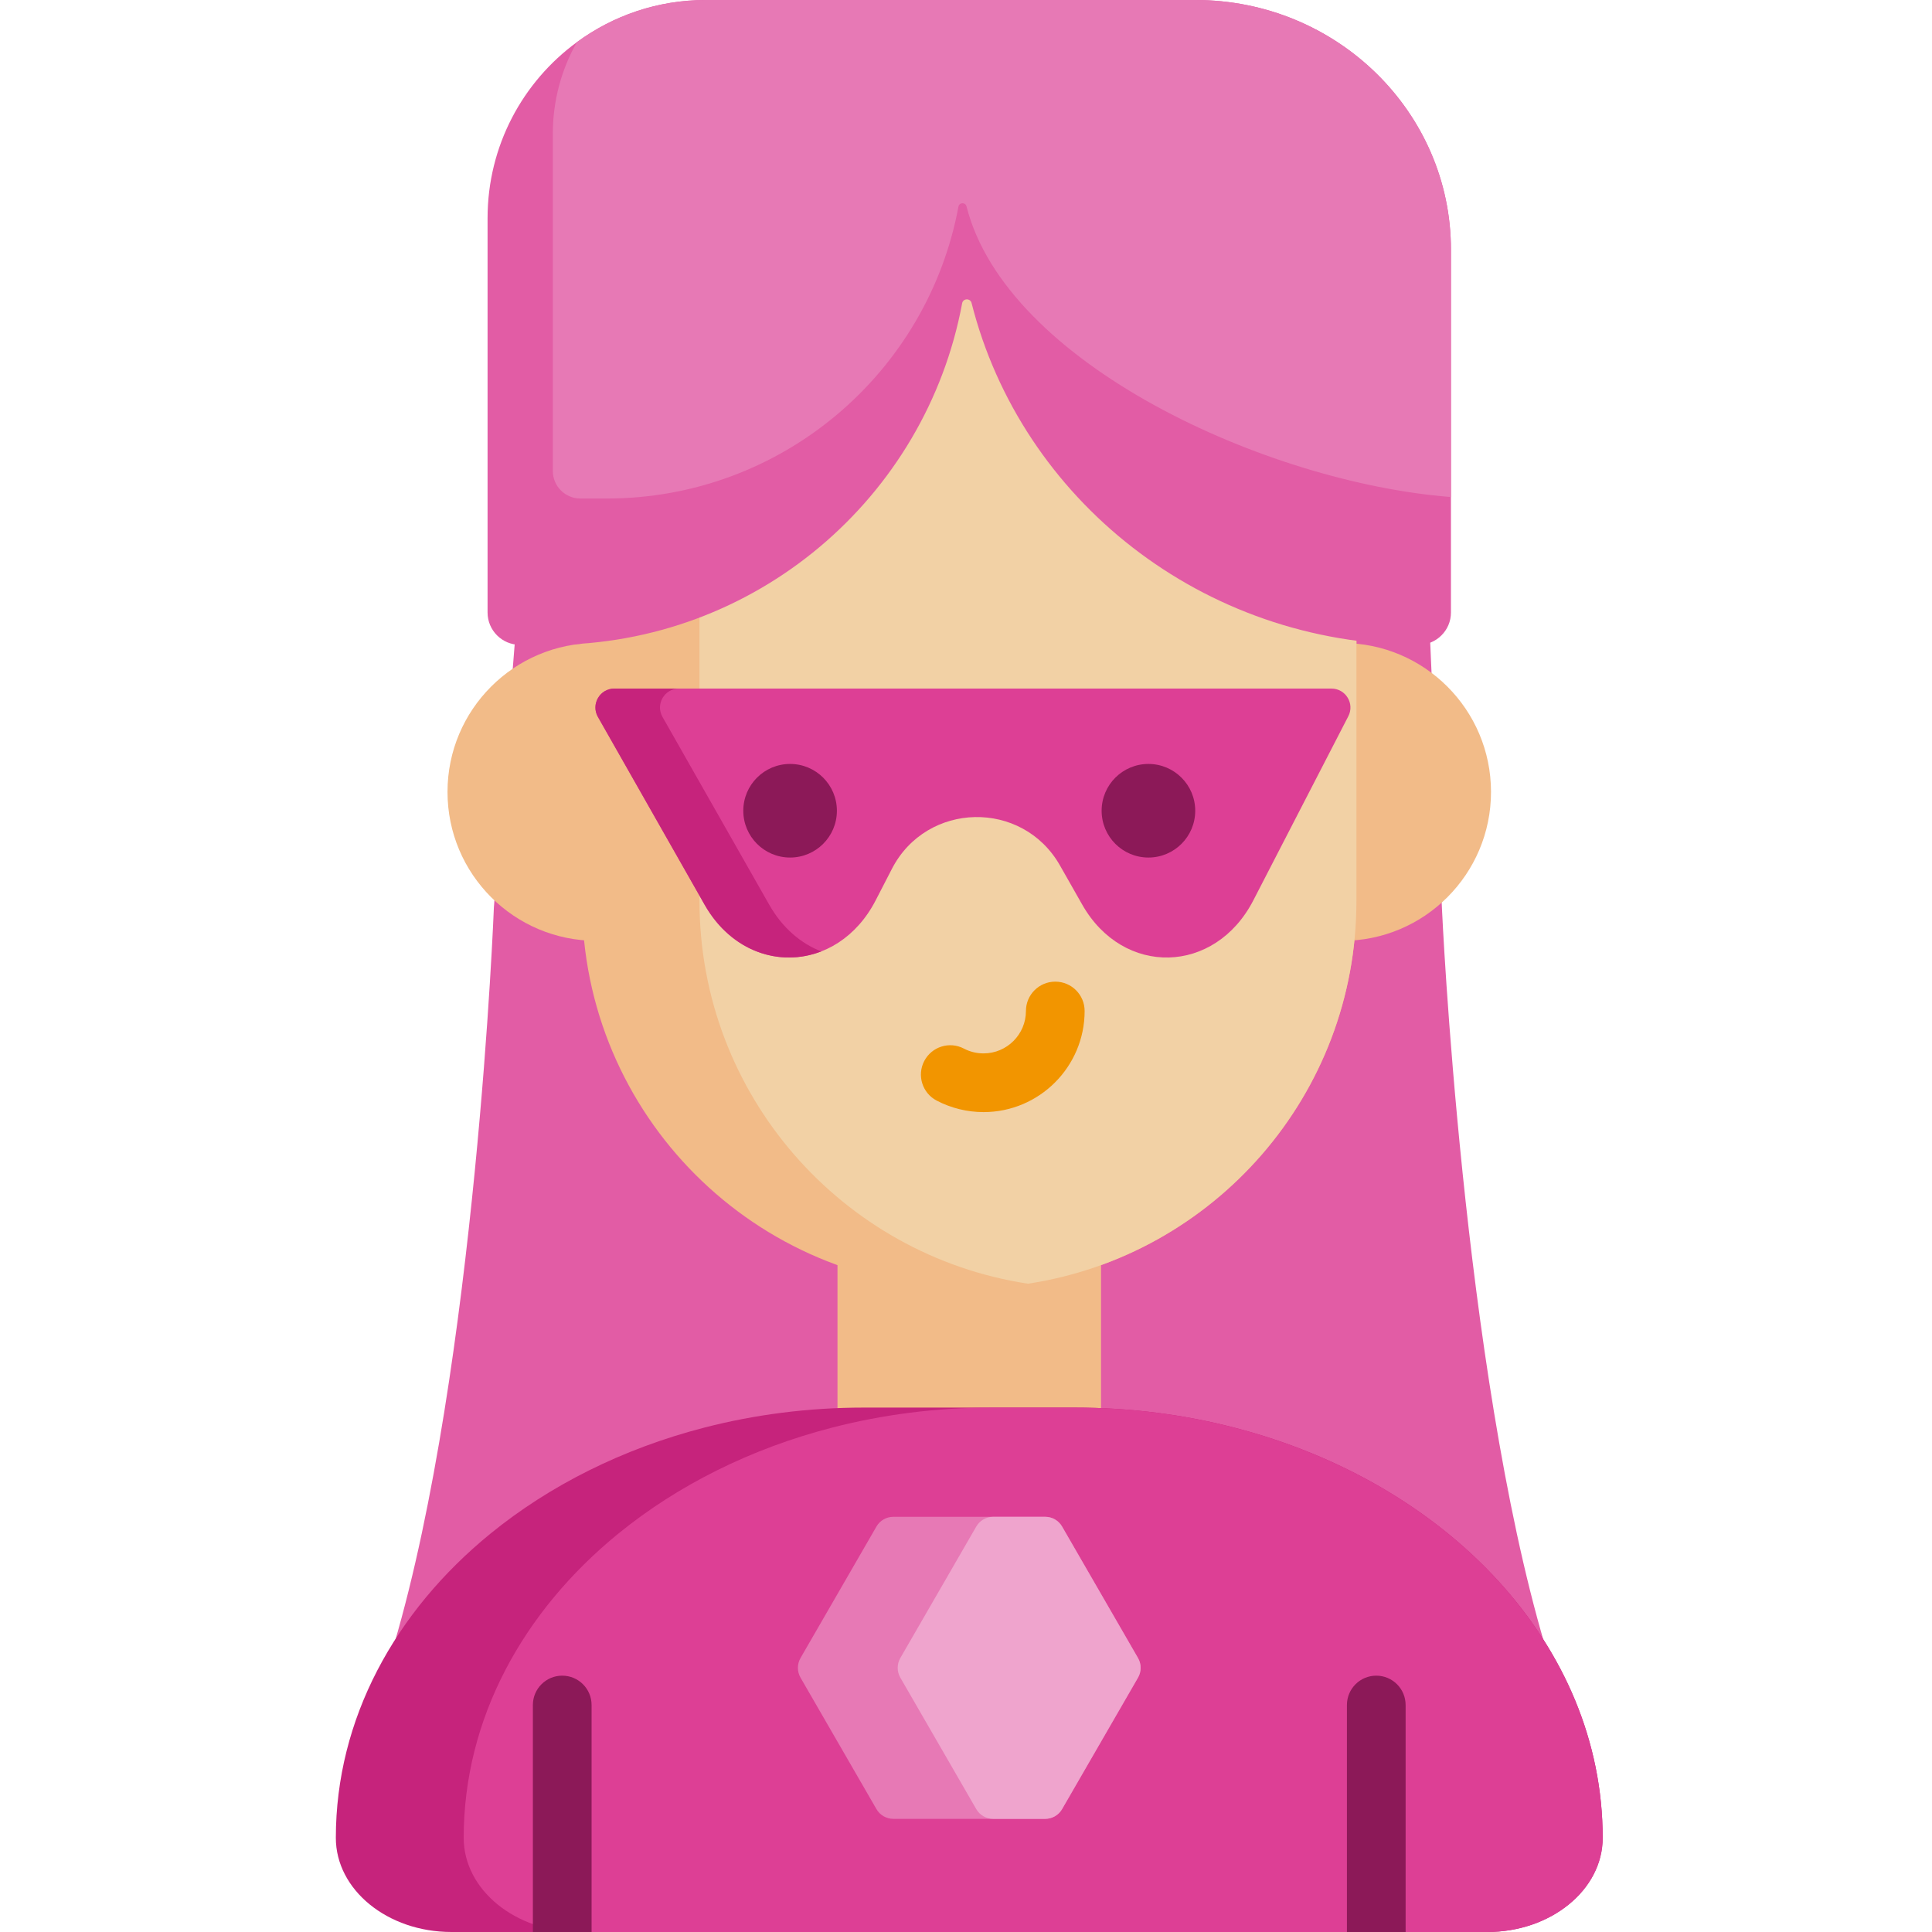 <svg height="512pt" viewBox="-88 0 511 512" width="512pt" xmlns="http://www.w3.org/2000/svg"><path d="m293.641 240.957-5.312-120.309h-236.473l-9.469 119.793s-4.703 121.574-26.484 195.457h304.988c-21.781-73.688-27.25-194.941-27.25-194.941zm0 0" fill="#e25ca5"/><path d="m109.023 209.863c0 21.793-17.672 39.465-39.465 39.465-21.797 0-39.465-17.672-39.465-39.465 0-21.797 17.668-39.465 39.465-39.465 21.793 0 39.465 17.668 39.465 39.465zm0 0" fill="#f2bb88"/><path d="m306.633 209.867c0 21.797-17.668 39.465-39.465 39.465s-39.465-17.668-39.465-39.465c0-21.793 17.668-39.465 39.465-39.465s39.465 17.672 39.465 39.465zm0 0" fill="#f2bb88"/><path d="m68.277 451.844v60.156h-15.559v-60.156c0-4.293 3.488-7.777 7.781-7.777s7.777 3.484 7.777 7.777zm0 0" fill="#af2727"/><path d="m284.004 451.844v60.156h-15.555v-60.156c0-4.293 3.484-7.777 7.777-7.777 4.293 0 7.777 3.484 7.777 7.777zm0 0" fill="#af2727"/><path d="m168.363 422.461c-19.285 0-34.918-15.633-34.918-34.918v-109.594h69.836v109.594c0 19.285-15.633 34.918-34.918 34.918zm0 0" fill="#f2bb88"/><path d="m270.969 55.25v183.512c0 51.371-37.762 93.938-87.047 101.434-5.074.77-10.27 1.172-15.559 1.172-56.672 0-102.605-45.945-102.605-102.605v-183.512c0-18.711 15.164-33.875 33.875-33.875h137.461c18.711 0 33.875 15.164 33.875 33.875zm0 0" fill="#f2bb88"/><path d="m270.969 55.25v183.512c0 51.371-37.762 93.938-87.047 101.434-49.289-7.496-87.051-50.062-87.051-101.434v-183.512c0-18.711 15.164-33.875 33.875-33.875h106.348c18.711 0 33.875 15.164 33.875 33.875zm0 0" fill="#f2d1a5"/><path d="m336.227 487.047c0 6.887-3.422 13.129-8.973 17.641-5.539 4.523-13.203 7.312-21.656 7.312h-274.469c-16.918 0-30.629-11.172-30.629-24.953 0-31.488 15.66-59.988 40.988-80.629 15.672-12.766 35.047-22.516 56.691-28.098 13.336-3.441 27.535-5.297 42.262-5.297h55.84c14.73 0 28.938 1.844 42.266 5.297 56.641 14.594 97.68 57.75 97.68 108.727zm0 0" fill="#c6237c"/><path d="m336.227 487.047c0 6.887-3.422 13.129-8.973 17.641-5.539 4.523-13.203 7.312-21.656 7.312h-240.586c-16.918 0-30.629-11.172-30.629-24.953 0-31.488 15.66-59.988 40.988-80.629 15.672-12.766 35.047-22.516 56.691-28.098 13.336-3.441 27.535-5.297 42.266-5.297h21.953c14.73 0 28.938 1.844 42.266 5.297 56.641 14.594 97.68 57.75 97.68 108.727zm0 0" fill="#dd3f95"/><path d="m68.277 451.844v60.156h-15.559v-60.156c0-4.293 3.488-7.777 7.781-7.777s7.777 3.484 7.777 7.777zm0 0" fill="#8c1958"/><path d="m284.004 451.844v60.156h-15.555v-60.156c0-4.293 3.484-7.777 7.777-7.777 4.293 0 7.777 3.484 7.777 7.777zm0 0" fill="#8c1958"/><path d="m264.352 182.477c-5.188 0-184.855 0-190.035 0-3.852 0-6.27 4.156-4.367 7.504l28.277 49.77c10.887 19.156 35.176 18.539 45.336-1.152l4.309-8.355c9.219-17.875 34.594-18.387 44.527-.898l5.914 10.406c10.887 19.156 35.176 18.539 45.336-1.152l25.172-48.793c1.723-3.344-.707-7.328-4.469-7.328zm0 0" fill="#dd3f95"/><path d="m191.16 260.145c-4.293 0-7.777 3.484-7.777 7.777 0 6.195-5.039 11.238-11.234 11.238-1.844 0-3.594-.43-5.207-1.273-3.805-1.996-8.508-.527-10.5 3.277-1.996 3.805-.527 8.508 3.277 10.5 3.809 1.996 8.105 3.055 12.426 3.055 14.777 0 26.793-12.02 26.793-26.793.004-4.297-3.48-7.781-7.777-7.781zm0 0" fill="#f29500"/><path d="m228.246 214.855c0 6.852-5.555 12.402-12.402 12.402-6.852 0-12.402-5.551-12.402-12.402 0-6.848 5.551-12.402 12.402-12.402 6.848 0 12.402 5.555 12.402 12.402zm0 0" fill="#8c1958"/><path d="m133.285 214.855c0 6.852-5.555 12.402-12.402 12.402-6.852 0-12.402-5.551-12.402-12.402 0-6.848 5.551-12.402 12.402-12.402 6.848 0 12.402 5.555 12.402 12.402zm0 0" fill="#8c1958"/><path d="m296.016 66.18v96.145c0 2.355-.953 4.5-2.512 6.047-1.543 1.555-3.691 2.512-6.047 2.512-57.281 0-105.332-38.574-118.48-90.586-.344-1.328-2.254-1.266-2.5.082-9.586 51.504-54.762 90.504-109.035 90.504h-8.176c-4.719 0-8.555-3.84-8.555-8.559v-104.504c0-19.156 9.312-36.133 23.656-46.641 9.574-7.031 21.387-11.18 34.164-11.18h129.758c37.398 0 67.727 29.633 67.727 66.18zm0 0" fill="#e25ca5"/><path d="m296.016 66.18v65.539c-48.922-3.828-117.863-35.387-128.379-77.031-.289-1.141-1.93-1.086-2.137.062-8.191 44.027-46.805 77.363-93.207 77.363h-6.98c-4.035 0-7.312-3.277-7.312-7.312v-89.332c0-8.824 2.312-17.121 6.367-24.289 9.574-7.031 21.387-11.18 34.164-11.18h129.758c37.398 0 67.727 29.633 67.727 66.18zm0 0" fill="#e779b5"/><path d="m213.086 444.586-20.121 34.836c-.922 1.609-2.637 2.594-4.492 2.594h-40.219c-1.859 0-3.57-.984-4.492-2.594l-20.121-34.836c-.922-1.609-.922-3.578 0-5.188l20.121-34.836c.922-1.609 2.633-2.594 4.492-2.594h40.219c1.855 0 3.57.984 4.492 2.594l20.121 34.836c.922 1.609.922 3.578 0 5.188zm0 0" fill="#e779b5"/><path d="m213.086 444.586-20.121 34.836c-.922 1.609-2.637 2.594-4.492 2.594h-13.773c-1.855 0-3.566-.984-4.488-2.594l-20.121-34.836c-.926-1.609-.926-3.578 0-5.188l20.121-34.836c.922-1.609 2.633-2.594 4.488-2.594h13.773c1.855 0 3.57.984 4.492 2.594l20.121 34.836c.922 1.609.922 3.578 0 5.188zm0 0" fill="#efa4cd"/><path d="m115.344 239.746-28.281-49.762c-1.898-3.348.516-7.508 4.363-7.508h-17.113c-3.848 0-6.262 4.16-4.363 7.508l28.281 49.762c7.125 12.551 20.008 16.617 30.906 12.387-5.383-2.086-10.277-6.203-13.793-12.387zm0 0" fill="#c6237c"/></svg>